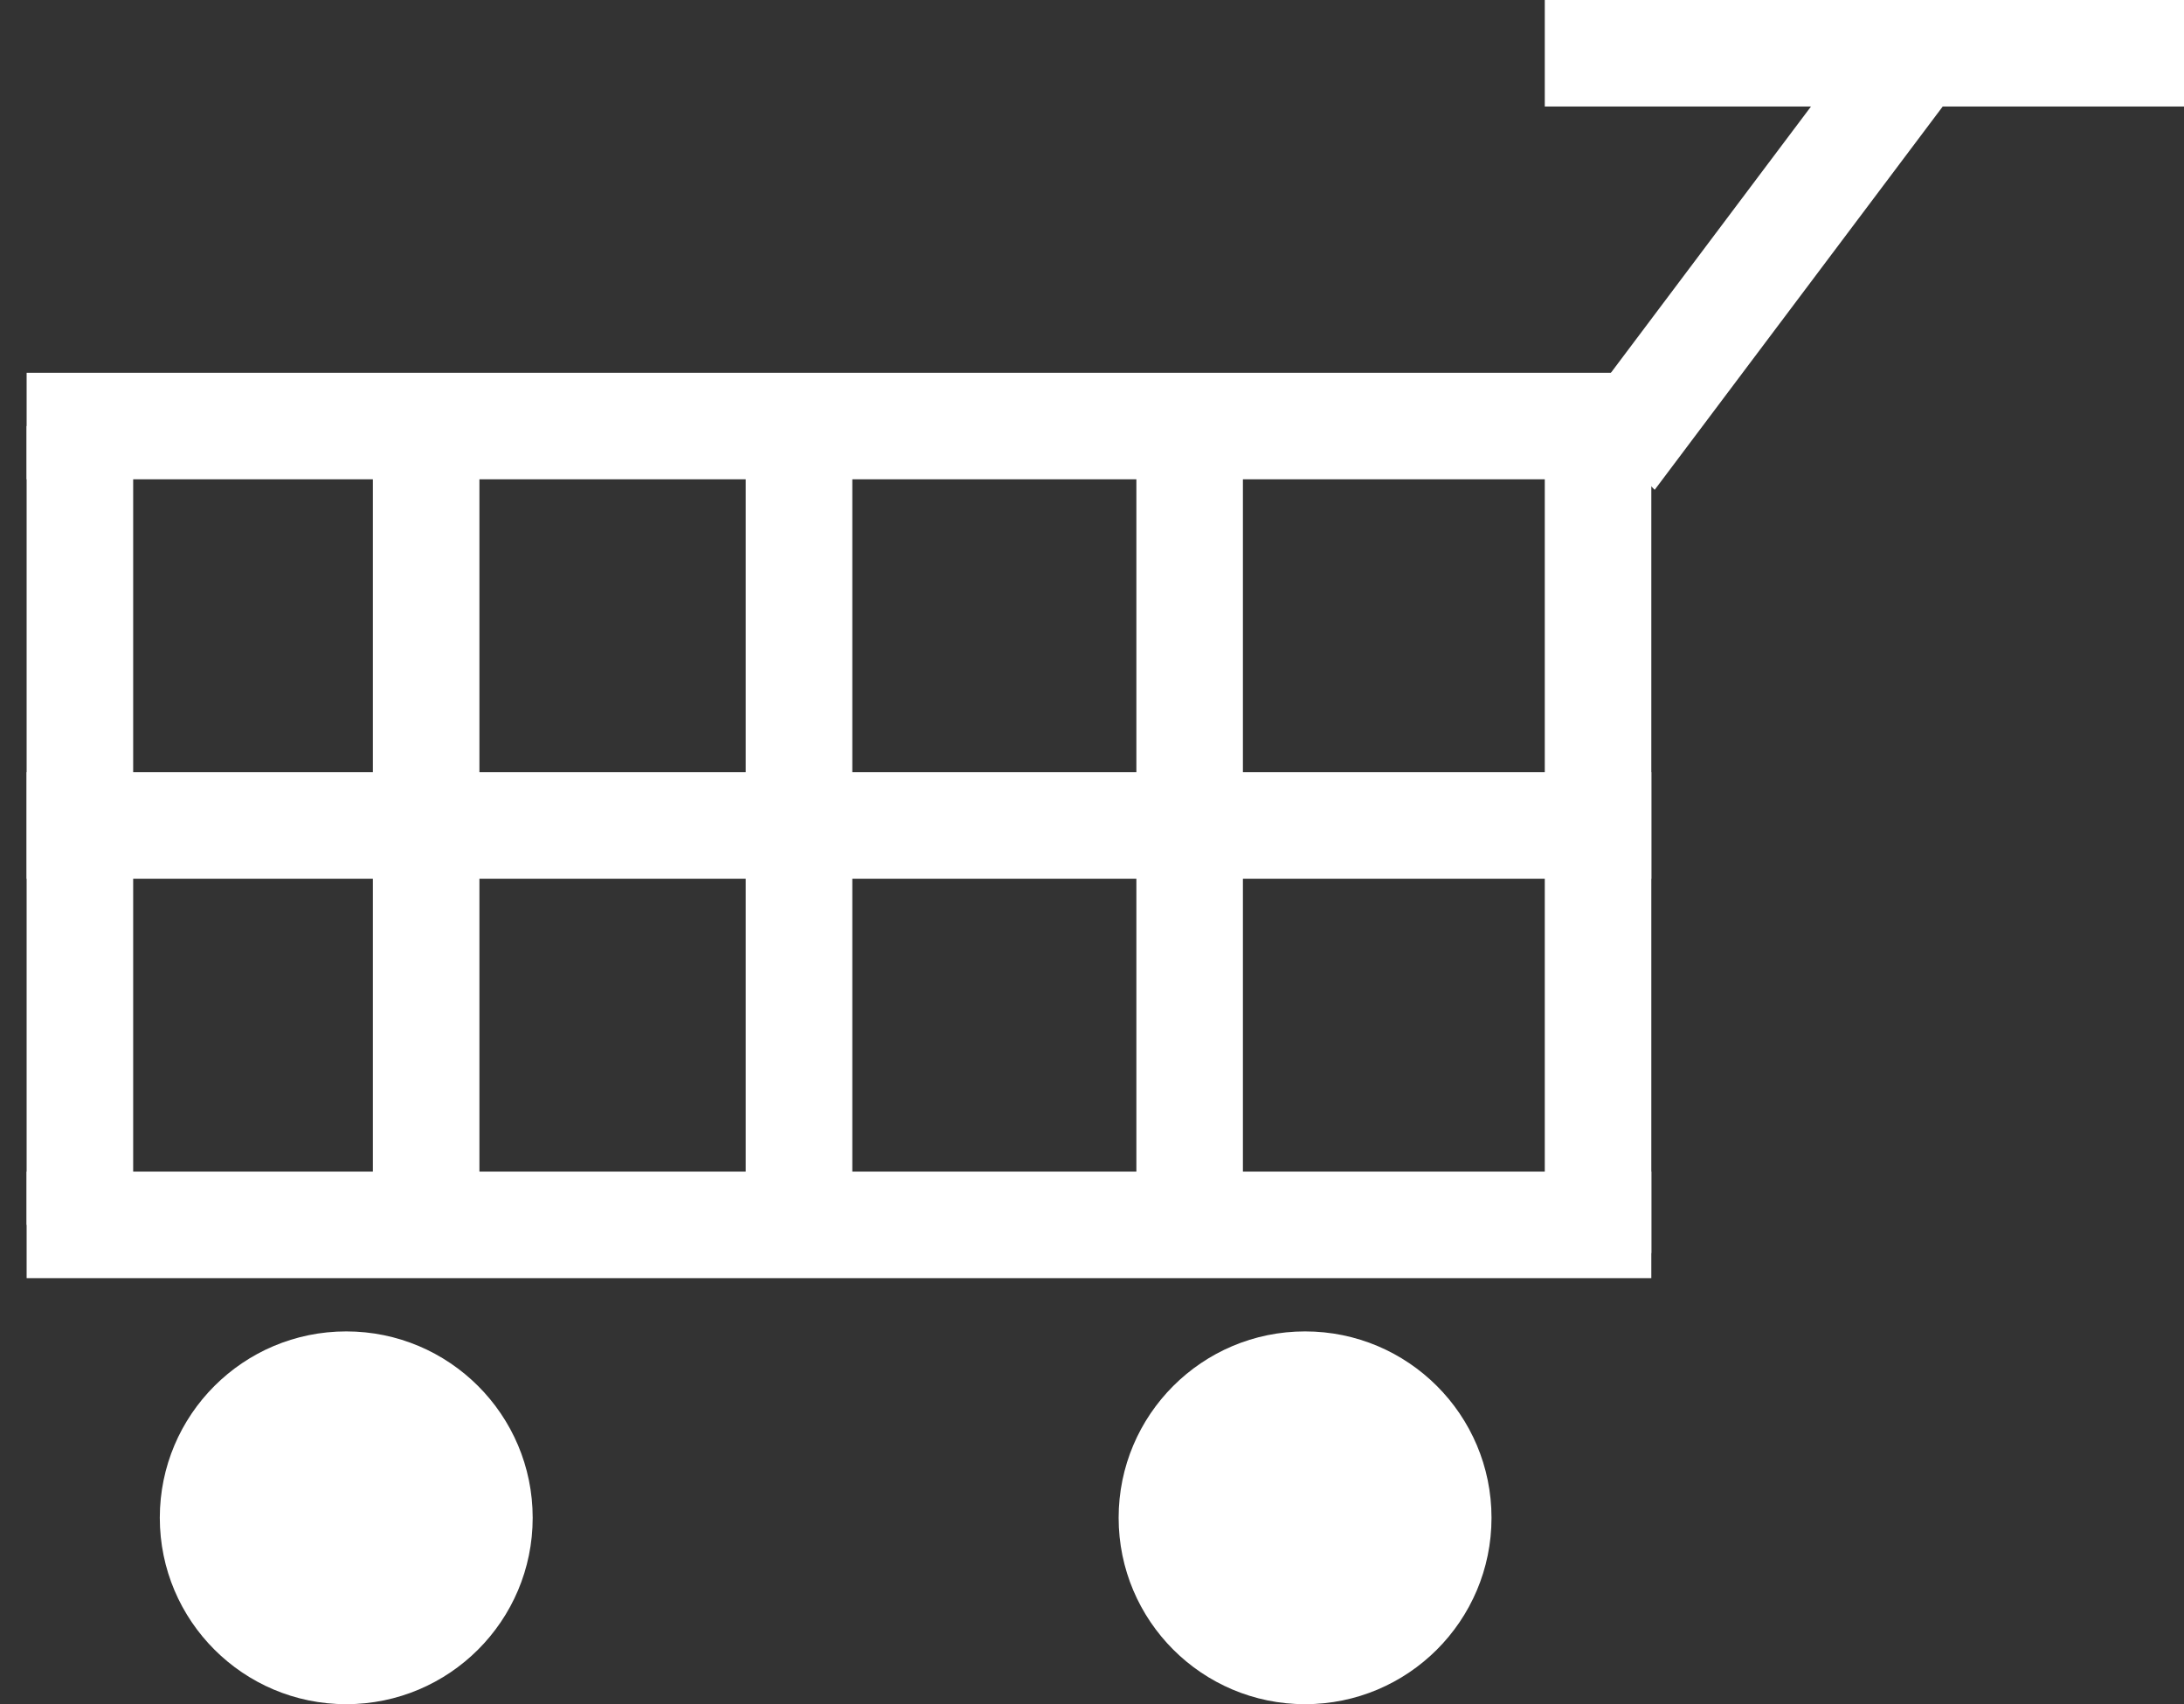 <svg width="41" height="32" viewBox="0 0 41 32" fill="none" xmlns="http://www.w3.org/2000/svg">
<rect x="0" y="0" width="41" height="32" fill="#333333" stroke="none"/>
<path d="M1.5 8L1.5 23" stroke="white" stroke-width="2"/>
<path d="M15 7.765L15 23.294" stroke="white" stroke-width="2"/>
<path d="M8 8L8 23.529" stroke="white" stroke-width="2"/>
<path d="M22.333 7.765V23.294" stroke="white" stroke-width="2"/>
<path d="M30 8V23.529" stroke="white" stroke-width="2"/>
<path d="M31 23L0.5 23M31 15.5L0.5 15.5M31 8L0.5 8" stroke="white" stroke-width="2"/>
<circle cx="6.5" cy="28.5" r="3.5" fill="white"/>
<rect x="29" width="12" height="2" fill="white"/>
<circle cx="24.5" cy="28.5" r="3.5" fill="white"/>
<line y1="-1" x2="9.712" y2="-1" transform="matrix(-0.601 0.8 -0.7 -0.714 35.5 0)" stroke="white" stroke-width="2"/>
</svg>
